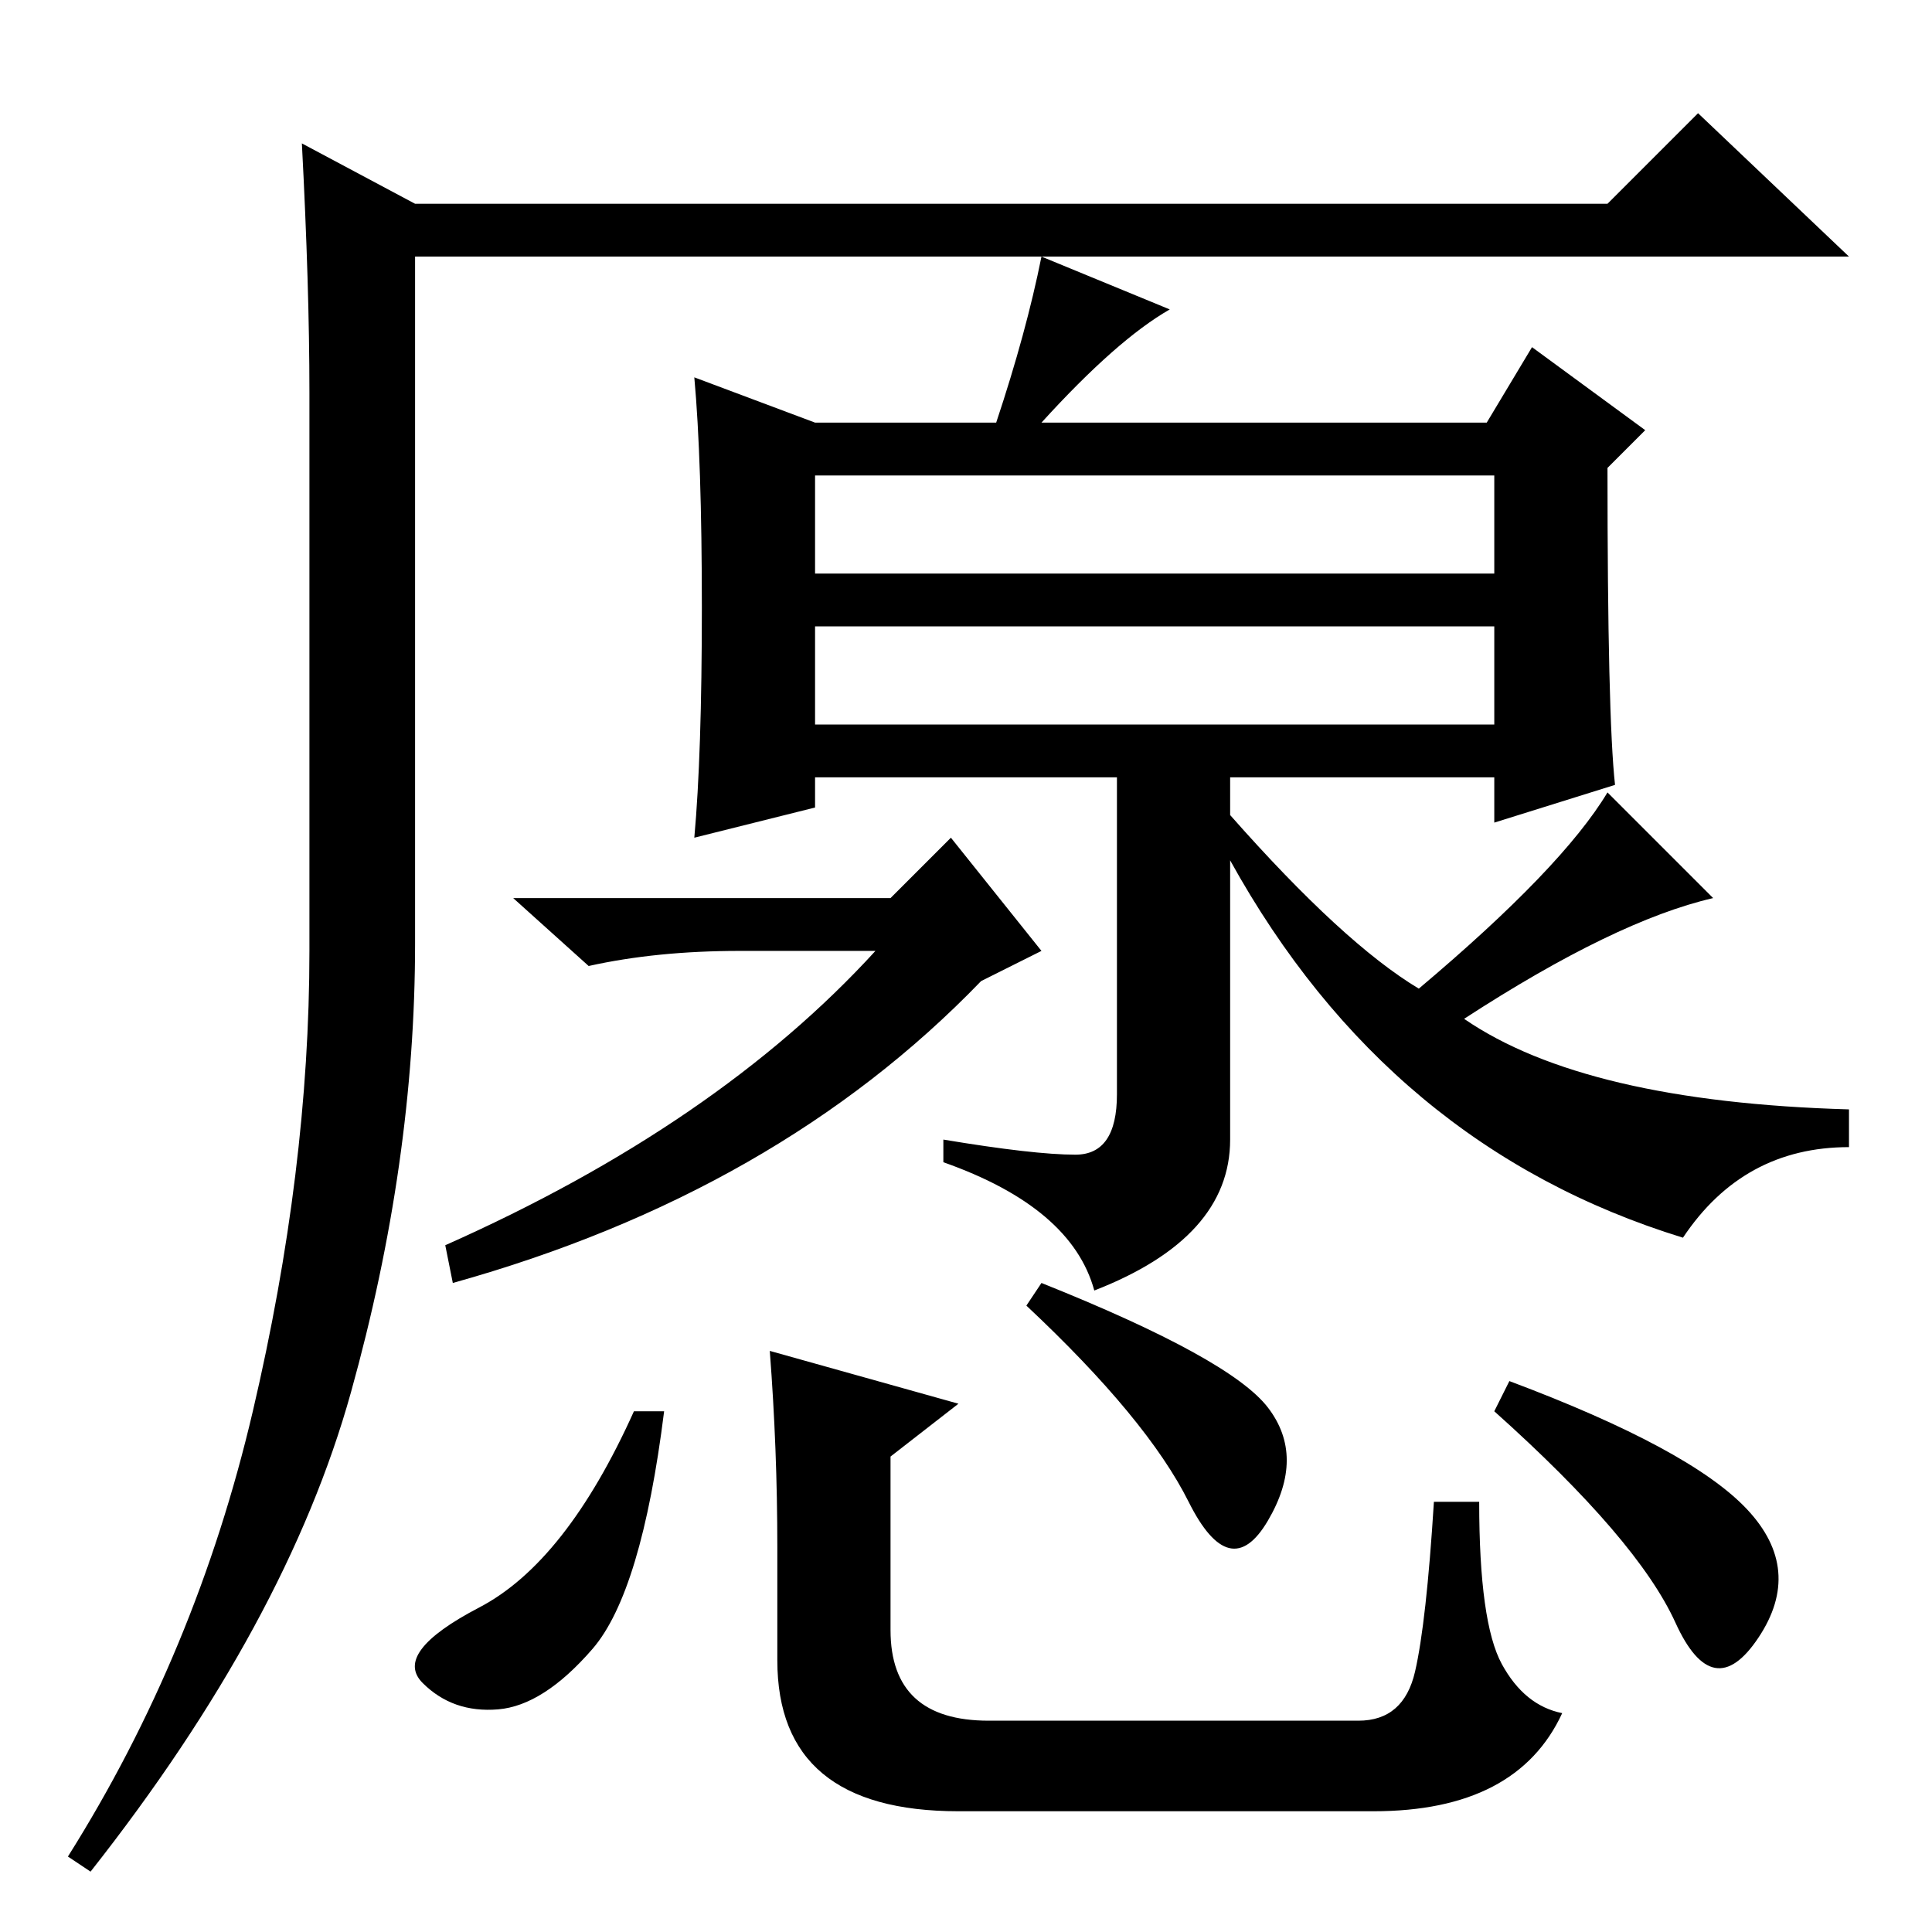 <?xml version="1.0" standalone="no"?>
<!DOCTYPE svg PUBLIC "-//W3C//DTD SVG 1.1//EN" "http://www.w3.org/Graphics/SVG/1.1/DTD/svg11.dtd" >
<svg xmlns="http://www.w3.org/2000/svg" xmlns:xlink="http://www.w3.org/1999/xlink" version="1.1" viewBox="0 -36 256 256">
  <g transform="matrix(1 0 0 -1 0 220)">
   <path fill="currentColor"
d="M40 237l15 -8h158l12 12l20 -19h-190v-91q0 -29 -8.5 -59.5t-34.5 -63.5l-3 2q17 27 24.5 59t7.5 61v74q0 14 -1 33zM108 180h90v13h-90v-13zM108 160h90v13h-90v-13zM118 137l8 8l12 -15l-8 -4q-27 -28 -70 -40l-1 5q36 16 57 39h-18q-11 0 -20 -2l-10 9h50zM92 145
q1 11 1 30.5t-1 30.5l16 -6h24q4 12 6 22l17 -7q-7 -4 -17 -15h59l6 10l15 -11l-5 -5q0 -33 1 -42l-16 -5v6h-35v-5q15 -17 25 -23q19 16 25 26l14 -14q-13 -3 -33 -16q16 -11 51 -12v-5q-14 0 -22 -12q-39 12 -60 50v-37q0 -13 -18 -20q-3 11 -20 17v3q12 -2 17.5 -2t5.5 8
v42h-40v-4zM168 69.5q5 -6.5 0 -15t-10.5 2.5t-21.5 26l2 3q25 -10 30 -16.5zM88 69q-3 -24 -9.5 -31.5t-12.5 -8t-10 3.5t7.5 10t20.5 26h4zM103 51q0 13 -1 26l25 -7l-9 -7v-23q0 -12 13 -12h49q6 0 7.5 6.5t2.5 22.5h6q0 -16 3 -21.5t8 -6.5q-6 -13 -25 -13h-55
q-24 0 -24 20v15zM200 73q24 -9 31.5 -17t1.5 -17t-11 2t-24 28z" />
  </g>

</svg>
